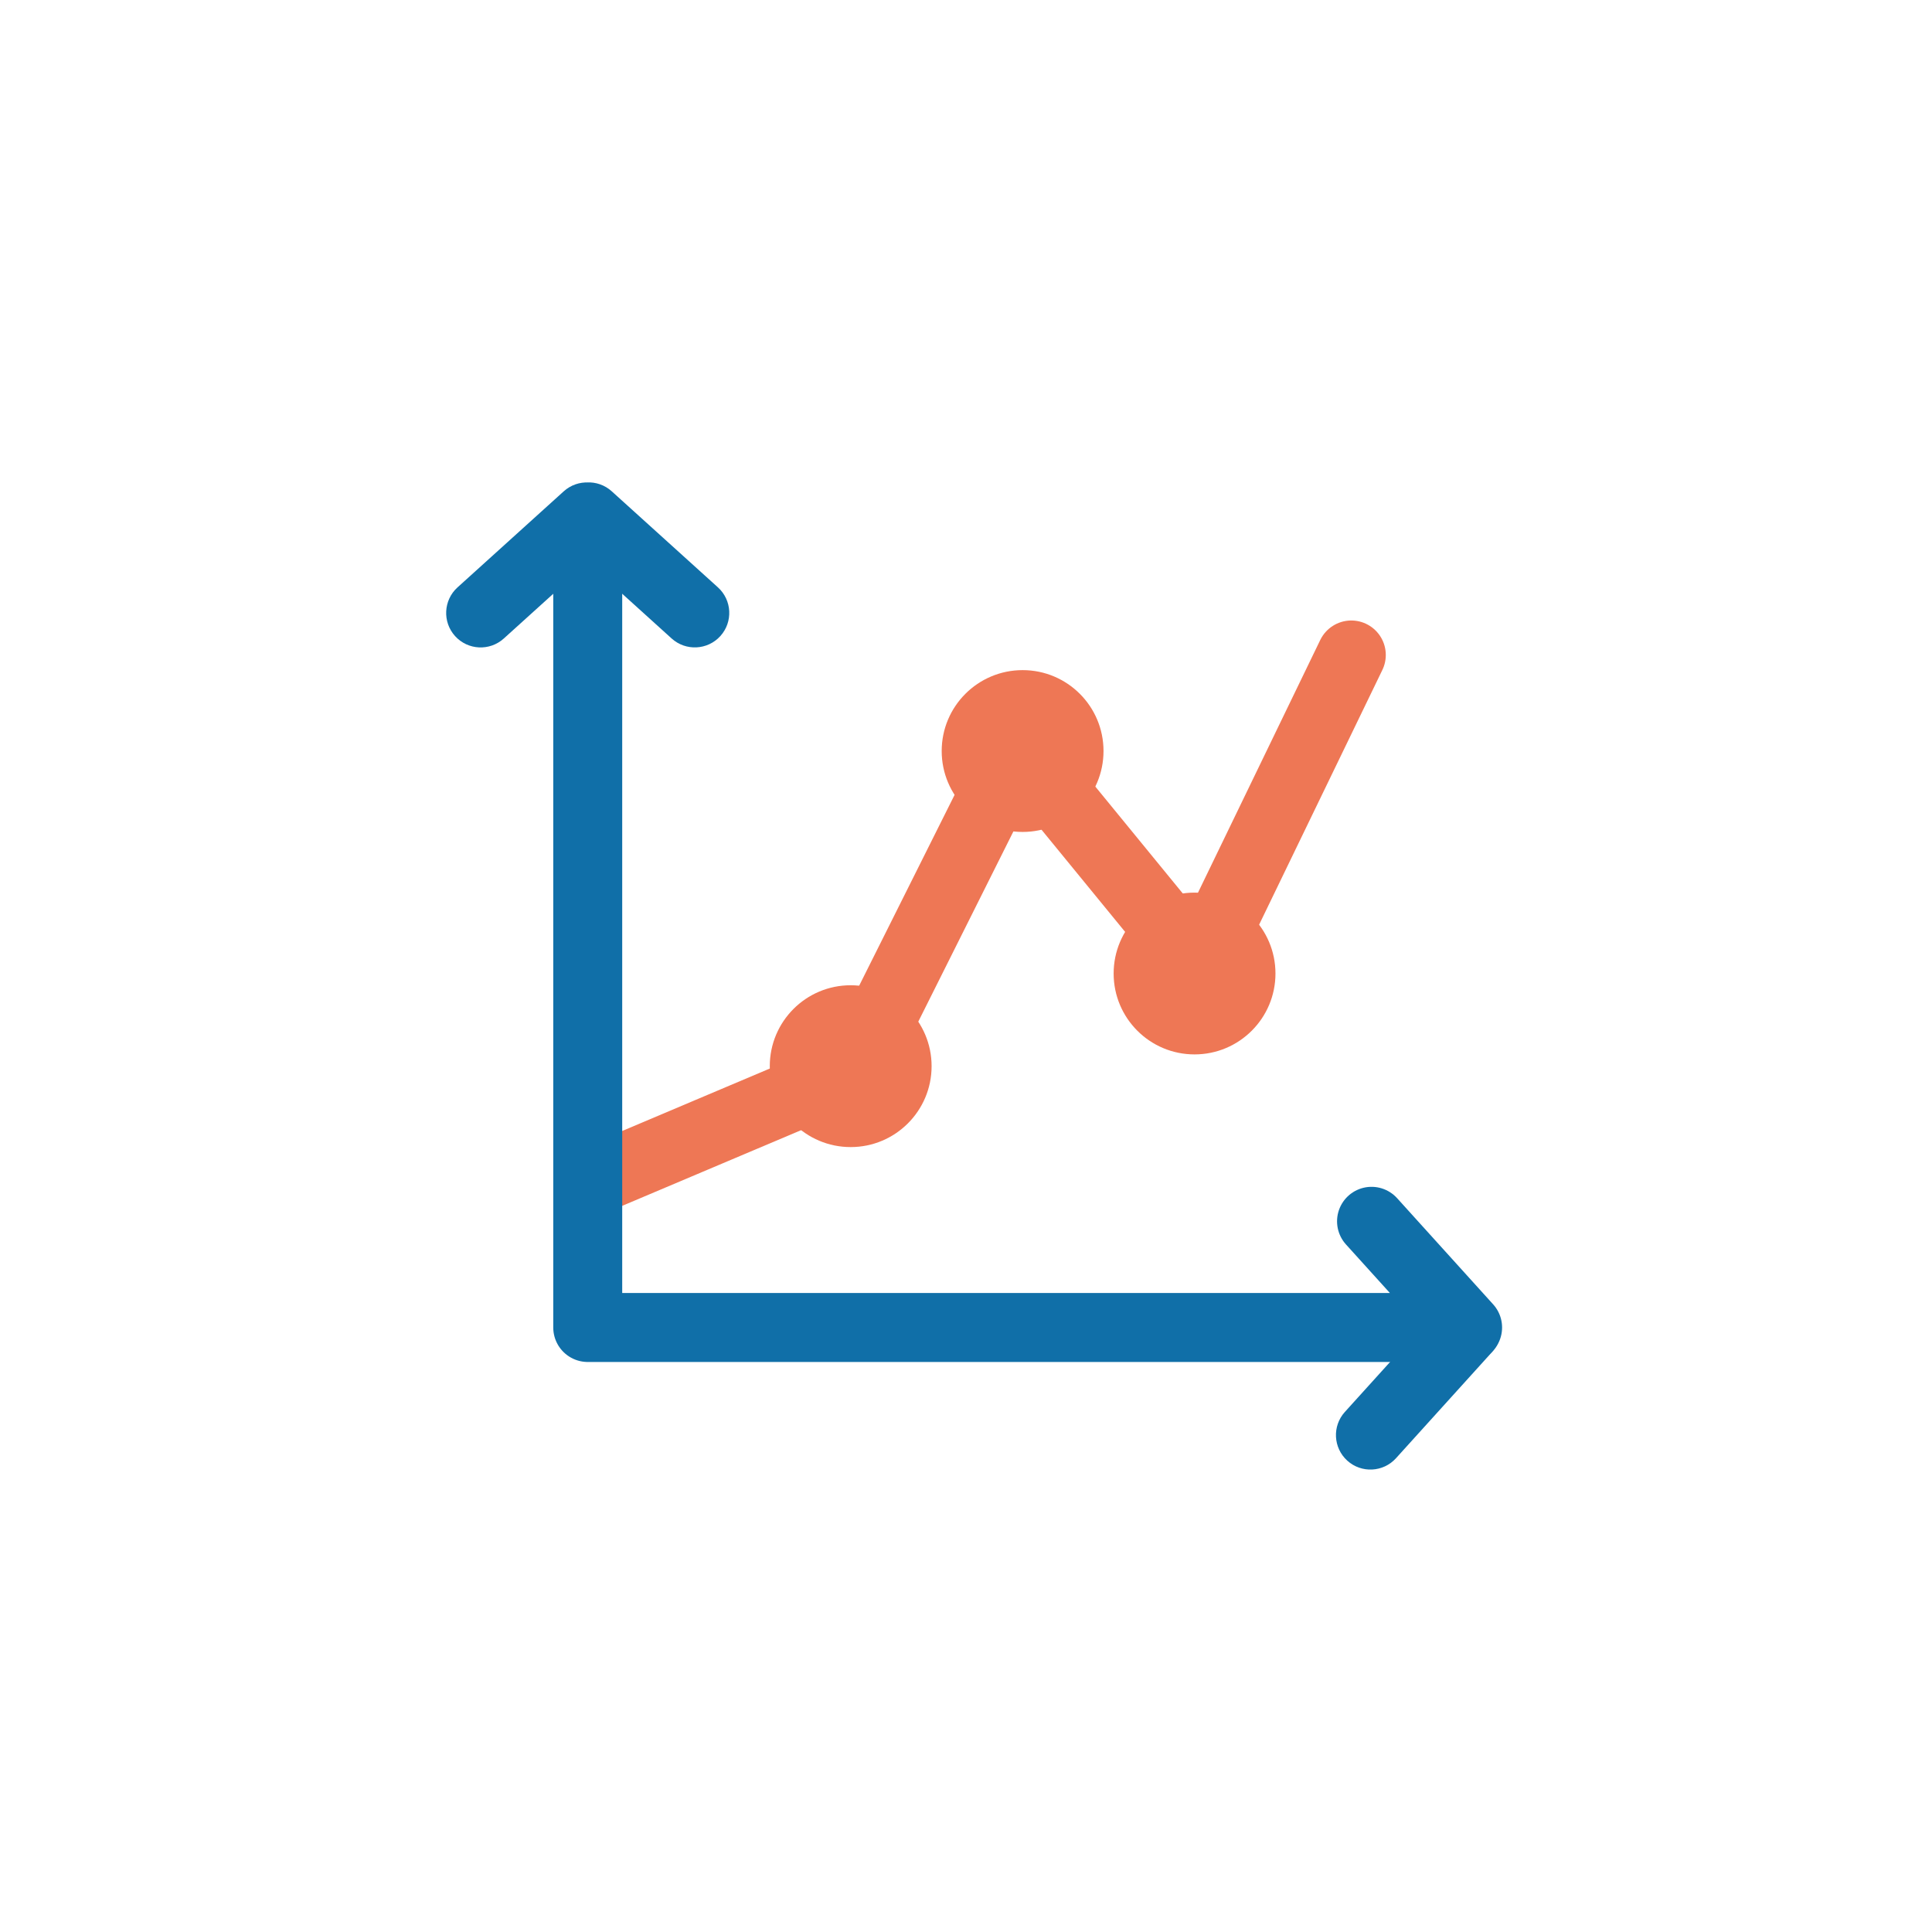 <svg width="62" height="62" viewBox="0 0 62 62" fill="none" xmlns="http://www.w3.org/2000/svg">
  <path d="M19.023 37.895L27.462 34.325L32.655 23.94L38.497 31.08L43.365 21.019" stroke="#EE7755" stroke-width="2.213" stroke-linecap="round" stroke-linejoin="round"/>
  <path d="M44.014 39.193L47.097 42.601H18.861V16.637" stroke="#106FA8" stroke-width="2.213" stroke-linecap="round" stroke-linejoin="round"/>
  <path fill-rule="evenodd" clip-rule="evenodd" d="M29.896 34.215C29.896 35.649 28.733 36.811 27.299 36.811C25.865 36.811 24.703 35.649 24.703 34.215C24.703 32.781 25.865 31.618 27.299 31.618C28.733 31.618 29.896 32.781 29.896 34.215" fill="#EE7755"/>
  <path fill-rule="evenodd" clip-rule="evenodd" d="M35.413 24.101C35.413 25.535 34.251 26.698 32.817 26.698C31.383 26.698 30.22 25.535 30.22 24.101C30.22 22.667 31.383 21.505 32.817 21.505C34.251 21.505 35.413 22.667 35.413 24.101" fill="#EE7755"/>
  <path fill-rule="evenodd" clip-rule="evenodd" d="M40.931 31.241C40.931 32.675 39.768 33.837 38.334 33.837C36.9 33.837 35.738 32.675 35.738 31.241C35.738 29.807 36.9 28.645 38.334 28.645C39.768 28.645 40.931 29.807 40.931 31.241" fill="#EE7755"/>
  <path d="M43.158 45.311C42.748 45.764 42.783 46.464 43.236 46.874C43.689 47.284 44.389 47.249 44.799 46.796L43.158 45.311ZM47.882 43.388C48.292 42.935 48.257 42.235 47.804 41.825C47.351 41.415 46.651 41.45 46.241 41.903L47.882 43.388ZM14.682 18.85C14.229 19.26 14.194 19.96 14.604 20.413C15.014 20.866 15.713 20.901 16.167 20.491L14.682 18.85ZM19.575 17.409C20.028 16.999 20.063 16.299 19.653 15.846C19.243 15.393 18.543 15.357 18.09 15.768L19.575 17.409ZM21.554 20.49C22.007 20.9 22.707 20.865 23.117 20.412C23.527 19.959 23.492 19.259 23.039 18.849L21.554 20.49ZM19.631 15.766C19.178 15.356 18.478 15.391 18.068 15.845C17.658 16.298 17.693 16.997 18.146 17.407L19.631 15.766ZM44.799 46.796L47.882 43.388L46.241 41.903L43.158 45.311L44.799 46.796ZM16.167 20.491L19.575 17.409L18.09 15.768L14.682 18.85L16.167 20.491ZM23.039 18.849L19.631 15.766L18.146 17.407L21.554 20.49L23.039 18.849Z" fill="#106FA8"/>
</svg>
